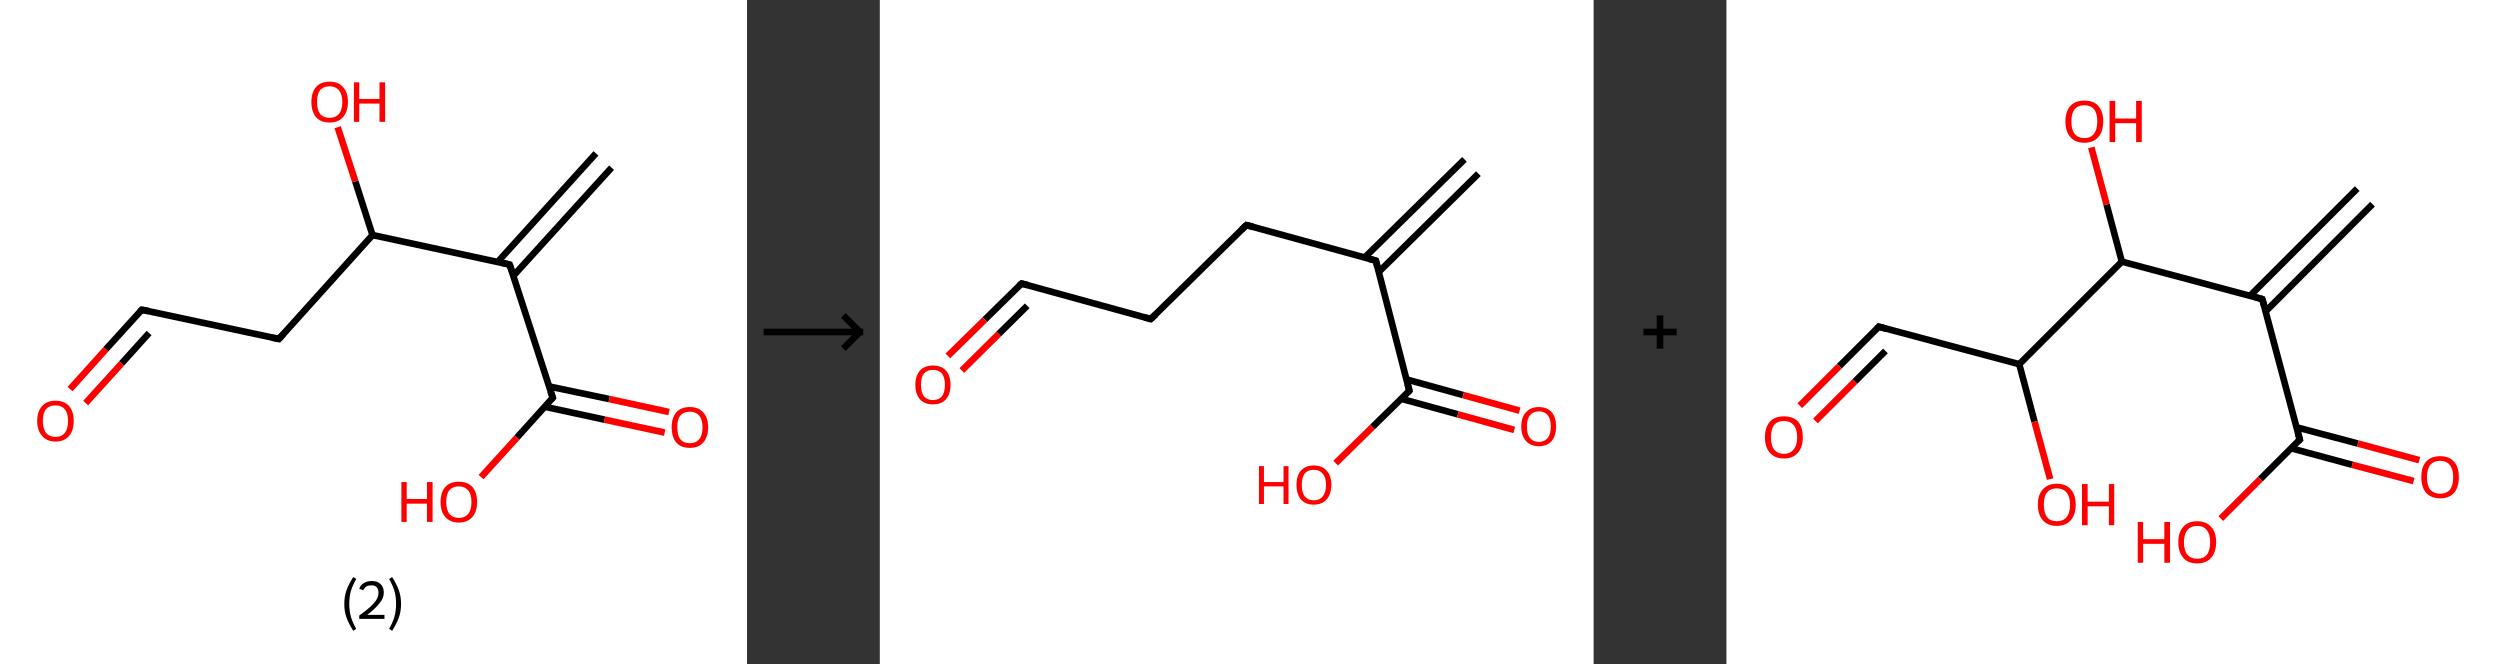 <?xml version='1.0' encoding='ASCII' standalone='yes'?>
<svg xmlns="http://www.w3.org/2000/svg" xmlns:xlink="http://www.w3.org/1999/xlink" version="1.1" width="753.0px" viewBox="0 0 753.0 200.0" height="200.0px">
  <rect x="0" y="0" width="753.0" height="200.0" fill="#333333" stroke="none"/>
  <g>
    <g transform="translate(0, 0) scale(1 1) "><!-- END OF HEADER -->
<rect style="opacity:1.0;fill:#FFFFFF;stroke:none" width="225.0" height="200.0" x="0.0" y="0.0"> </rect>
<path class="bond-0 atom-0 atom-1" d="M 184.2,50.5 L 154.6,83.1" style="fill:none;fill-rule:evenodd;stroke:#000000;stroke-width:2.0px;stroke-linecap:butt;stroke-linejoin:miter;stroke-opacity:1"/>
<path class="bond-0 atom-0 atom-1" d="M 179.5,46.2 L 149.9,78.9" style="fill:none;fill-rule:evenodd;stroke:#000000;stroke-width:2.0px;stroke-linecap:butt;stroke-linejoin:miter;stroke-opacity:1"/>
<path class="bond-1 atom-1 atom-2" d="M 153.5,79.7 L 166.5,119.8" style="fill:none;fill-rule:evenodd;stroke:#000000;stroke-width:2.0px;stroke-linecap:butt;stroke-linejoin:miter;stroke-opacity:1"/>
<path class="bond-2 atom-2 atom-3" d="M 164.0,122.5 L 182.1,126.4" style="fill:none;fill-rule:evenodd;stroke:#000000;stroke-width:2.0px;stroke-linecap:butt;stroke-linejoin:miter;stroke-opacity:1"/>
<path class="bond-2 atom-2 atom-3" d="M 182.1,126.4 L 200.2,130.3" style="fill:none;fill-rule:evenodd;stroke:#FF0000;stroke-width:2.0px;stroke-linecap:butt;stroke-linejoin:miter;stroke-opacity:1"/>
<path class="bond-2 atom-2 atom-3" d="M 165.4,116.4 L 183.5,120.2" style="fill:none;fill-rule:evenodd;stroke:#000000;stroke-width:2.0px;stroke-linecap:butt;stroke-linejoin:miter;stroke-opacity:1"/>
<path class="bond-2 atom-2 atom-3" d="M 183.5,120.2 L 201.5,124.1" style="fill:none;fill-rule:evenodd;stroke:#FF0000;stroke-width:2.0px;stroke-linecap:butt;stroke-linejoin:miter;stroke-opacity:1"/>
<path class="bond-3 atom-2 atom-4" d="M 166.5,119.8 L 155.7,131.8" style="fill:none;fill-rule:evenodd;stroke:#000000;stroke-width:2.0px;stroke-linecap:butt;stroke-linejoin:miter;stroke-opacity:1"/>
<path class="bond-3 atom-2 atom-4" d="M 155.7,131.8 L 144.9,143.7" style="fill:none;fill-rule:evenodd;stroke:#FF0000;stroke-width:2.0px;stroke-linecap:butt;stroke-linejoin:miter;stroke-opacity:1"/>
<path class="bond-4 atom-1 atom-5" d="M 153.5,79.7 L 112.2,70.8" style="fill:none;fill-rule:evenodd;stroke:#000000;stroke-width:2.0px;stroke-linecap:butt;stroke-linejoin:miter;stroke-opacity:1"/>
<path class="bond-5 atom-5 atom-6" d="M 112.2,70.8 L 107.0,54.6" style="fill:none;fill-rule:evenodd;stroke:#000000;stroke-width:2.0px;stroke-linecap:butt;stroke-linejoin:miter;stroke-opacity:1"/>
<path class="bond-5 atom-5 atom-6" d="M 107.0,54.6 L 101.7,38.3" style="fill:none;fill-rule:evenodd;stroke:#FF0000;stroke-width:2.0px;stroke-linecap:butt;stroke-linejoin:miter;stroke-opacity:1"/>
<path class="bond-6 atom-5 atom-7" d="M 112.2,70.8 L 84.0,102.1" style="fill:none;fill-rule:evenodd;stroke:#000000;stroke-width:2.0px;stroke-linecap:butt;stroke-linejoin:miter;stroke-opacity:1"/>
<path class="bond-7 atom-7 atom-8" d="M 84.0,102.1 L 42.7,93.3" style="fill:none;fill-rule:evenodd;stroke:#000000;stroke-width:2.0px;stroke-linecap:butt;stroke-linejoin:miter;stroke-opacity:1"/>
<path class="bond-8 atom-8 atom-9" d="M 42.7,93.3 L 31.9,105.2" style="fill:none;fill-rule:evenodd;stroke:#000000;stroke-width:2.0px;stroke-linecap:butt;stroke-linejoin:miter;stroke-opacity:1"/>
<path class="bond-8 atom-8 atom-9" d="M 31.9,105.2 L 21.1,117.2" style="fill:none;fill-rule:evenodd;stroke:#FF0000;stroke-width:2.0px;stroke-linecap:butt;stroke-linejoin:miter;stroke-opacity:1"/>
<path class="bond-8 atom-8 atom-9" d="M 44.9,100.3 L 36.6,109.5" style="fill:none;fill-rule:evenodd;stroke:#000000;stroke-width:2.0px;stroke-linecap:butt;stroke-linejoin:miter;stroke-opacity:1"/>
<path class="bond-8 atom-8 atom-9" d="M 36.6,109.5 L 25.8,121.4" style="fill:none;fill-rule:evenodd;stroke:#FF0000;stroke-width:2.0px;stroke-linecap:butt;stroke-linejoin:miter;stroke-opacity:1"/>
<path d="M 154.2,81.7 L 153.5,79.7 L 151.4,79.2" style="fill:none;stroke:#000000;stroke-width:2.0px;stroke-linecap:butt;stroke-linejoin:miter;stroke-opacity:1;"/>
<path d="M 165.8,117.8 L 166.5,119.8 L 166.0,120.4" style="fill:none;stroke:#000000;stroke-width:2.0px;stroke-linecap:butt;stroke-linejoin:miter;stroke-opacity:1;"/>
<path d="M 85.4,100.6 L 84.0,102.1 L 81.9,101.7" style="fill:none;stroke:#000000;stroke-width:2.0px;stroke-linecap:butt;stroke-linejoin:miter;stroke-opacity:1;"/>
<path d="M 44.7,93.7 L 42.7,93.3 L 42.1,93.9" style="fill:none;stroke:#000000;stroke-width:2.0px;stroke-linecap:butt;stroke-linejoin:miter;stroke-opacity:1;"/>
<path class="atom-3" d="M 202.3 128.7 Q 202.3 125.8, 203.7 124.2 Q 205.1 122.6, 207.8 122.6 Q 210.4 122.6, 211.8 124.2 Q 213.3 125.8, 213.3 128.7 Q 213.3 131.6, 211.8 133.3 Q 210.4 134.9, 207.8 134.9 Q 205.1 134.9, 203.7 133.3 Q 202.3 131.6, 202.3 128.7 M 207.8 133.5 Q 209.6 133.5, 210.6 132.3 Q 211.6 131.1, 211.6 128.7 Q 211.6 126.4, 210.6 125.2 Q 209.6 124.0, 207.8 124.0 Q 205.9 124.0, 204.9 125.2 Q 204.0 126.3, 204.0 128.7 Q 204.0 131.1, 204.9 132.3 Q 205.9 133.5, 207.8 133.5 " fill="#FF0000"/>
<path class="atom-4" d="M 120.9 145.2 L 122.5 145.2 L 122.5 150.3 L 128.6 150.3 L 128.6 145.2 L 130.3 145.2 L 130.3 157.2 L 128.6 157.2 L 128.6 151.7 L 122.5 151.7 L 122.5 157.2 L 120.9 157.2 L 120.9 145.2 " fill="#FF0000"/>
<path class="atom-4" d="M 132.7 151.2 Q 132.7 148.3, 134.1 146.7 Q 135.5 145.1, 138.2 145.1 Q 140.9 145.1, 142.3 146.7 Q 143.7 148.3, 143.7 151.2 Q 143.7 154.1, 142.3 155.7 Q 140.8 157.4, 138.2 157.4 Q 135.6 157.4, 134.1 155.7 Q 132.7 154.1, 132.7 151.2 M 138.2 156.0 Q 140.0 156.0, 141.0 154.8 Q 142.0 153.6, 142.0 151.2 Q 142.0 148.8, 141.0 147.7 Q 140.0 146.5, 138.2 146.5 Q 136.4 146.5, 135.4 147.6 Q 134.4 148.8, 134.4 151.2 Q 134.4 153.6, 135.4 154.8 Q 136.4 156.0, 138.2 156.0 " fill="#FF0000"/>
<path class="atom-6" d="M 93.8 30.7 Q 93.8 27.8, 95.2 26.2 Q 96.6 24.6, 99.3 24.6 Q 101.9 24.6, 103.3 26.2 Q 104.8 27.8, 104.8 30.7 Q 104.8 33.6, 103.3 35.3 Q 101.9 36.9, 99.3 36.9 Q 96.6 36.9, 95.2 35.3 Q 93.8 33.6, 93.8 30.7 M 99.3 35.5 Q 101.1 35.5, 102.1 34.3 Q 103.1 33.1, 103.1 30.7 Q 103.1 28.4, 102.1 27.2 Q 101.1 26.0, 99.3 26.0 Q 97.4 26.0, 96.4 27.2 Q 95.5 28.3, 95.5 30.7 Q 95.5 33.1, 96.4 34.3 Q 97.4 35.5, 99.3 35.5 " fill="#FF0000"/>
<path class="atom-6" d="M 106.6 24.8 L 108.2 24.8 L 108.2 29.8 L 114.3 29.8 L 114.3 24.8 L 116.0 24.8 L 116.0 36.7 L 114.3 36.7 L 114.3 31.2 L 108.2 31.2 L 108.2 36.7 L 106.6 36.7 L 106.6 24.8 " fill="#FF0000"/>
<path class="atom-9" d="M 11.2 126.8 Q 11.2 123.9, 12.7 122.3 Q 14.1 120.7, 16.7 120.7 Q 19.4 120.7, 20.8 122.3 Q 22.2 123.9, 22.2 126.8 Q 22.2 129.7, 20.8 131.3 Q 19.4 133.0, 16.7 133.0 Q 14.1 133.0, 12.7 131.3 Q 11.2 129.7, 11.2 126.8 M 16.7 131.6 Q 18.6 131.6, 19.5 130.4 Q 20.5 129.2, 20.5 126.8 Q 20.5 124.4, 19.5 123.3 Q 18.6 122.1, 16.7 122.1 Q 14.9 122.1, 13.9 123.2 Q 12.9 124.4, 12.9 126.8 Q 12.9 129.2, 13.9 130.4 Q 14.9 131.6, 16.7 131.6 " fill="#FF0000"/>
<path class="legend" d="M 103.7 181.9 Q 103.7 179.6, 104.4 177.7 Q 105.1 175.8, 106.4 173.8 L 107.3 174.4 Q 106.2 176.3, 105.7 178.0 Q 105.2 179.7, 105.2 181.9 Q 105.2 184.0, 105.7 185.8 Q 106.2 187.5, 107.3 189.4 L 106.4 190.0 Q 105.1 188.0, 104.4 186.1 Q 103.7 184.2, 103.7 181.9 " fill="#000000"/>
<path class="legend" d="M 108.2 177.3 Q 108.6 176.2, 109.6 175.6 Q 110.6 175.0, 112.0 175.0 Q 113.7 175.0, 114.6 175.9 Q 115.6 176.8, 115.6 178.5 Q 115.6 180.2, 114.3 181.7 Q 113.1 183.3, 110.6 185.2 L 115.8 185.2 L 115.8 186.4 L 108.2 186.4 L 108.2 185.4 Q 110.3 183.9, 111.5 182.8 Q 112.8 181.6, 113.4 180.6 Q 114.0 179.6, 114.0 178.6 Q 114.0 177.5, 113.5 176.9 Q 112.9 176.3, 112.0 176.3 Q 111.0 176.3, 110.4 176.6 Q 109.8 177.0, 109.4 177.8 L 108.2 177.3 " fill="#000000"/>
<path class="legend" d="M 120.8 181.9 Q 120.8 184.2, 120.1 186.1 Q 119.4 188.0, 118.1 190.0 L 117.2 189.4 Q 118.3 187.5, 118.8 185.8 Q 119.3 184.0, 119.3 181.9 Q 119.3 179.7, 118.8 178.0 Q 118.3 176.3, 117.2 174.4 L 118.1 173.8 Q 119.4 175.8, 120.1 177.7 Q 120.8 179.6, 120.8 181.9 " fill="#000000"/>
</g>
    <g transform="translate(225.0, 0) scale(1 1) "><line x1="5" y1="100" x2="35" y2="100" style="stroke:rgb(0,0,0);stroke-width:2"/>
  <line x1="34" y1="100" x2="29" y2="95" style="stroke:rgb(0,0,0);stroke-width:2"/>
  <line x1="34" y1="100" x2="29" y2="105" style="stroke:rgb(0,0,0);stroke-width:2"/>
</g>
    <g transform="translate(265.0, 0) scale(1 1) "><!-- END OF HEADER -->
<rect style="opacity:1.0;fill:#FFFFFF;stroke:none" width="215.0" height="200.0" x="0.0" y="0.0"> </rect>
<path class="bond-0 atom-0 atom-1" d="M 180.3,52.3 L 150.3,81.9" style="fill:none;fill-rule:evenodd;stroke:#000000;stroke-width:2.0px;stroke-linecap:butt;stroke-linejoin:miter;stroke-opacity:1"/>
<path class="bond-0 atom-0 atom-1" d="M 176.1,48.0 L 146.0,77.6" style="fill:none;fill-rule:evenodd;stroke:#000000;stroke-width:2.0px;stroke-linecap:butt;stroke-linejoin:miter;stroke-opacity:1"/>
<path class="bond-1 atom-1 atom-2" d="M 149.4,78.5 L 110.4,67.8" style="fill:none;fill-rule:evenodd;stroke:#000000;stroke-width:2.0px;stroke-linecap:butt;stroke-linejoin:miter;stroke-opacity:1"/>
<path class="bond-2 atom-2 atom-3" d="M 110.4,67.8 L 81.6,96.1" style="fill:none;fill-rule:evenodd;stroke:#000000;stroke-width:2.0px;stroke-linecap:butt;stroke-linejoin:miter;stroke-opacity:1"/>
<path class="bond-3 atom-3 atom-4" d="M 81.6,96.1 L 42.7,85.4" style="fill:none;fill-rule:evenodd;stroke:#000000;stroke-width:2.0px;stroke-linecap:butt;stroke-linejoin:miter;stroke-opacity:1"/>
<path class="bond-4 atom-4 atom-5" d="M 42.7,85.4 L 31.6,96.3" style="fill:none;fill-rule:evenodd;stroke:#000000;stroke-width:2.0px;stroke-linecap:butt;stroke-linejoin:miter;stroke-opacity:1"/>
<path class="bond-4 atom-4 atom-5" d="M 31.6,96.3 L 20.5,107.2" style="fill:none;fill-rule:evenodd;stroke:#FF0000;stroke-width:2.0px;stroke-linecap:butt;stroke-linejoin:miter;stroke-opacity:1"/>
<path class="bond-4 atom-4 atom-5" d="M 44.4,92.1 L 35.8,100.6" style="fill:none;fill-rule:evenodd;stroke:#000000;stroke-width:2.0px;stroke-linecap:butt;stroke-linejoin:miter;stroke-opacity:1"/>
<path class="bond-4 atom-4 atom-5" d="M 35.8,100.6 L 24.7,111.6" style="fill:none;fill-rule:evenodd;stroke:#FF0000;stroke-width:2.0px;stroke-linecap:butt;stroke-linejoin:miter;stroke-opacity:1"/>
<path class="bond-5 atom-1 atom-6" d="M 149.4,78.5 L 159.5,117.7" style="fill:none;fill-rule:evenodd;stroke:#000000;stroke-width:2.0px;stroke-linecap:butt;stroke-linejoin:miter;stroke-opacity:1"/>
<path class="bond-6 atom-6 atom-7" d="M 157.0,120.1 L 174.1,124.8" style="fill:none;fill-rule:evenodd;stroke:#000000;stroke-width:2.0px;stroke-linecap:butt;stroke-linejoin:miter;stroke-opacity:1"/>
<path class="bond-6 atom-6 atom-7" d="M 174.1,124.8 L 191.1,129.5" style="fill:none;fill-rule:evenodd;stroke:#FF0000;stroke-width:2.0px;stroke-linecap:butt;stroke-linejoin:miter;stroke-opacity:1"/>
<path class="bond-6 atom-6 atom-7" d="M 158.7,114.3 L 175.7,119.0" style="fill:none;fill-rule:evenodd;stroke:#000000;stroke-width:2.0px;stroke-linecap:butt;stroke-linejoin:miter;stroke-opacity:1"/>
<path class="bond-6 atom-6 atom-7" d="M 175.7,119.0 L 192.7,123.7" style="fill:none;fill-rule:evenodd;stroke:#FF0000;stroke-width:2.0px;stroke-linecap:butt;stroke-linejoin:miter;stroke-opacity:1"/>
<path class="bond-7 atom-6 atom-8" d="M 159.5,117.7 L 148.4,128.6" style="fill:none;fill-rule:evenodd;stroke:#000000;stroke-width:2.0px;stroke-linecap:butt;stroke-linejoin:miter;stroke-opacity:1"/>
<path class="bond-7 atom-6 atom-8" d="M 148.4,128.6 L 137.3,139.5" style="fill:none;fill-rule:evenodd;stroke:#FF0000;stroke-width:2.0px;stroke-linecap:butt;stroke-linejoin:miter;stroke-opacity:1"/>
<path d="M 147.4,78.0 L 149.4,78.5 L 149.9,80.5" style="fill:none;stroke:#000000;stroke-width:2.0px;stroke-linecap:butt;stroke-linejoin:miter;stroke-opacity:1;"/>
<path d="M 112.4,68.3 L 110.4,67.8 L 109.0,69.2" style="fill:none;stroke:#000000;stroke-width:2.0px;stroke-linecap:butt;stroke-linejoin:miter;stroke-opacity:1;"/>
<path d="M 83.1,94.7 L 81.6,96.1 L 79.7,95.6" style="fill:none;stroke:#000000;stroke-width:2.0px;stroke-linecap:butt;stroke-linejoin:miter;stroke-opacity:1;"/>
<path d="M 44.6,85.9 L 42.7,85.4 L 42.1,85.9" style="fill:none;stroke:#000000;stroke-width:2.0px;stroke-linecap:butt;stroke-linejoin:miter;stroke-opacity:1;"/>
<path d="M 159.0,115.7 L 159.5,117.7 L 159.0,118.2" style="fill:none;stroke:#000000;stroke-width:2.0px;stroke-linecap:butt;stroke-linejoin:miter;stroke-opacity:1;"/>
<path class="atom-5" d="M 10.7 115.9 Q 10.7 113.2, 12.1 111.6 Q 13.5 110.1, 16.0 110.1 Q 18.5 110.1, 19.9 111.6 Q 21.3 113.2, 21.3 115.9 Q 21.3 118.7, 19.9 120.3 Q 18.5 121.8, 16.0 121.8 Q 13.5 121.8, 12.1 120.3 Q 10.7 118.7, 10.7 115.9 M 16.0 120.5 Q 17.7 120.5, 18.7 119.4 Q 19.6 118.2, 19.6 115.9 Q 19.6 113.7, 18.7 112.5 Q 17.7 111.4, 16.0 111.4 Q 14.3 111.4, 13.3 112.5 Q 12.4 113.6, 12.4 115.9 Q 12.4 118.2, 13.3 119.4 Q 14.3 120.5, 16.0 120.5 " fill="#FF0000"/>
<path class="atom-7" d="M 193.2 128.5 Q 193.2 125.7, 194.6 124.2 Q 196.0 122.6, 198.5 122.6 Q 201.0 122.6, 202.4 124.2 Q 203.7 125.7, 203.7 128.5 Q 203.7 131.2, 202.4 132.8 Q 201.0 134.4, 198.5 134.4 Q 196.0 134.4, 194.6 132.8 Q 193.2 131.2, 193.2 128.5 M 198.5 133.1 Q 200.2 133.1, 201.2 131.9 Q 202.1 130.7, 202.1 128.5 Q 202.1 126.2, 201.2 125.1 Q 200.2 123.9, 198.5 123.9 Q 196.8 123.9, 195.8 125.1 Q 194.9 126.2, 194.9 128.5 Q 194.9 130.8, 195.8 131.9 Q 196.8 133.1, 198.5 133.1 " fill="#FF0000"/>
<path class="atom-8" d="M 114.2 140.4 L 115.7 140.4 L 115.7 145.2 L 121.6 145.2 L 121.6 140.4 L 123.1 140.4 L 123.1 151.8 L 121.6 151.8 L 121.6 146.5 L 115.7 146.5 L 115.7 151.8 L 114.2 151.8 L 114.2 140.4 " fill="#FF0000"/>
<path class="atom-8" d="M 125.5 146.0 Q 125.5 143.3, 126.8 141.8 Q 128.2 140.2, 130.7 140.2 Q 133.3 140.2, 134.6 141.8 Q 136.0 143.3, 136.0 146.0 Q 136.0 148.8, 134.6 150.4 Q 133.2 152.0, 130.7 152.0 Q 128.2 152.0, 126.8 150.4 Q 125.5 148.8, 125.5 146.0 M 130.7 150.7 Q 132.5 150.7, 133.4 149.5 Q 134.4 148.3, 134.4 146.0 Q 134.4 143.8, 133.4 142.7 Q 132.5 141.5, 130.7 141.5 Q 129.0 141.5, 128.0 142.6 Q 127.1 143.8, 127.1 146.0 Q 127.1 148.4, 128.0 149.5 Q 129.0 150.7, 130.7 150.7 " fill="#FF0000"/>
</g>
    <g transform="translate(480.0, 0) scale(1 1) "><line x1="15" y1="100" x2="25" y2="100" style="stroke:rgb(0,0,0);stroke-width:2"/>
  <line x1="20" y1="95" x2="20" y2="105" style="stroke:rgb(0,0,0);stroke-width:2"/>
</g>
    <g transform="translate(520.0, 0) scale(1 1) "><!-- END OF HEADER -->
<rect style="opacity:1.0;fill:#FFFFFF;stroke:none" width="233.0" height="200.0" x="0.0" y="0.0"> </rect>
<path class="bond-0 atom-0 atom-1" d="M 194.6,61.5 L 162.4,93.8" style="fill:none;fill-rule:evenodd;stroke:#000000;stroke-width:2.0px;stroke-linecap:butt;stroke-linejoin:miter;stroke-opacity:1"/>
<path class="bond-0 atom-0 atom-1" d="M 190.0,56.8 L 157.7,89.1" style="fill:none;fill-rule:evenodd;stroke:#000000;stroke-width:2.0px;stroke-linecap:butt;stroke-linejoin:miter;stroke-opacity:1"/>
<path class="bond-1 atom-1 atom-2" d="M 161.4,90.1 L 172.7,132.4" style="fill:none;fill-rule:evenodd;stroke:#000000;stroke-width:2.0px;stroke-linecap:butt;stroke-linejoin:miter;stroke-opacity:1"/>
<path class="bond-2 atom-2 atom-3" d="M 170.0,135.0 L 188.5,140.0" style="fill:none;fill-rule:evenodd;stroke:#000000;stroke-width:2.0px;stroke-linecap:butt;stroke-linejoin:miter;stroke-opacity:1"/>
<path class="bond-2 atom-2 atom-3" d="M 188.5,140.0 L 207.0,144.9" style="fill:none;fill-rule:evenodd;stroke:#FF0000;stroke-width:2.0px;stroke-linecap:butt;stroke-linejoin:miter;stroke-opacity:1"/>
<path class="bond-2 atom-2 atom-3" d="M 171.7,128.7 L 190.2,133.6" style="fill:none;fill-rule:evenodd;stroke:#000000;stroke-width:2.0px;stroke-linecap:butt;stroke-linejoin:miter;stroke-opacity:1"/>
<path class="bond-2 atom-2 atom-3" d="M 190.2,133.6 L 208.7,138.6" style="fill:none;fill-rule:evenodd;stroke:#FF0000;stroke-width:2.0px;stroke-linecap:butt;stroke-linejoin:miter;stroke-opacity:1"/>
<path class="bond-3 atom-2 atom-4" d="M 172.7,132.4 L 160.8,144.3" style="fill:none;fill-rule:evenodd;stroke:#000000;stroke-width:2.0px;stroke-linecap:butt;stroke-linejoin:miter;stroke-opacity:1"/>
<path class="bond-3 atom-2 atom-4" d="M 160.8,144.3 L 148.9,156.2" style="fill:none;fill-rule:evenodd;stroke:#FF0000;stroke-width:2.0px;stroke-linecap:butt;stroke-linejoin:miter;stroke-opacity:1"/>
<path class="bond-4 atom-1 atom-5" d="M 161.4,90.1 L 119.1,78.8" style="fill:none;fill-rule:evenodd;stroke:#000000;stroke-width:2.0px;stroke-linecap:butt;stroke-linejoin:miter;stroke-opacity:1"/>
<path class="bond-5 atom-5 atom-6" d="M 119.1,78.8 L 114.5,61.6" style="fill:none;fill-rule:evenodd;stroke:#000000;stroke-width:2.0px;stroke-linecap:butt;stroke-linejoin:miter;stroke-opacity:1"/>
<path class="bond-5 atom-5 atom-6" d="M 114.5,61.6 L 109.9,44.4" style="fill:none;fill-rule:evenodd;stroke:#FF0000;stroke-width:2.0px;stroke-linecap:butt;stroke-linejoin:miter;stroke-opacity:1"/>
<path class="bond-6 atom-5 atom-7" d="M 119.1,78.8 L 88.2,109.7" style="fill:none;fill-rule:evenodd;stroke:#000000;stroke-width:2.0px;stroke-linecap:butt;stroke-linejoin:miter;stroke-opacity:1"/>
<path class="bond-7 atom-7 atom-8" d="M 88.2,109.7 L 92.8,127.0" style="fill:none;fill-rule:evenodd;stroke:#000000;stroke-width:2.0px;stroke-linecap:butt;stroke-linejoin:miter;stroke-opacity:1"/>
<path class="bond-7 atom-7 atom-8" d="M 92.8,127.0 L 97.5,144.3" style="fill:none;fill-rule:evenodd;stroke:#FF0000;stroke-width:2.0px;stroke-linecap:butt;stroke-linejoin:miter;stroke-opacity:1"/>
<path class="bond-8 atom-7 atom-9" d="M 88.2,109.7 L 45.9,98.4" style="fill:none;fill-rule:evenodd;stroke:#000000;stroke-width:2.0px;stroke-linecap:butt;stroke-linejoin:miter;stroke-opacity:1"/>
<path class="bond-9 atom-9 atom-10" d="M 45.9,98.4 L 34.0,110.3" style="fill:none;fill-rule:evenodd;stroke:#000000;stroke-width:2.0px;stroke-linecap:butt;stroke-linejoin:miter;stroke-opacity:1"/>
<path class="bond-9 atom-9 atom-10" d="M 34.0,110.3 L 22.1,122.2" style="fill:none;fill-rule:evenodd;stroke:#FF0000;stroke-width:2.0px;stroke-linecap:butt;stroke-linejoin:miter;stroke-opacity:1"/>
<path class="bond-9 atom-9 atom-10" d="M 47.9,105.7 L 38.7,114.9" style="fill:none;fill-rule:evenodd;stroke:#000000;stroke-width:2.0px;stroke-linecap:butt;stroke-linejoin:miter;stroke-opacity:1"/>
<path class="bond-9 atom-9 atom-10" d="M 38.7,114.9 L 26.8,126.8" style="fill:none;fill-rule:evenodd;stroke:#FF0000;stroke-width:2.0px;stroke-linecap:butt;stroke-linejoin:miter;stroke-opacity:1"/>
<path d="M 162.0,92.2 L 161.4,90.1 L 159.3,89.5" style="fill:none;stroke:#000000;stroke-width:2.0px;stroke-linecap:butt;stroke-linejoin:miter;stroke-opacity:1;"/>
<path d="M 172.1,130.2 L 172.7,132.4 L 172.1,132.9" style="fill:none;stroke:#000000;stroke-width:2.0px;stroke-linecap:butt;stroke-linejoin:miter;stroke-opacity:1;"/>
<path d="M 48.1,99.0 L 45.9,98.4 L 45.4,99.0" style="fill:none;stroke:#000000;stroke-width:2.0px;stroke-linecap:butt;stroke-linejoin:miter;stroke-opacity:1;"/>
<path class="atom-3" d="M 209.3 143.7 Q 209.3 140.7, 210.7 139.1 Q 212.2 137.4, 215.0 137.4 Q 217.7 137.4, 219.2 139.1 Q 220.6 140.7, 220.6 143.7 Q 220.6 146.7, 219.2 148.4 Q 217.7 150.1, 215.0 150.1 Q 212.2 150.1, 210.7 148.4 Q 209.3 146.7, 209.3 143.7 M 215.0 148.7 Q 216.9 148.7, 217.9 147.5 Q 218.9 146.2, 218.9 143.7 Q 218.9 141.3, 217.9 140.1 Q 216.9 138.8, 215.0 138.8 Q 213.1 138.8, 212.0 140.0 Q 211.0 141.3, 211.0 143.7 Q 211.0 146.2, 212.0 147.5 Q 213.1 148.7, 215.0 148.7 " fill="#FF0000"/>
<path class="atom-4" d="M 123.9 157.2 L 125.5 157.2 L 125.5 162.4 L 131.9 162.4 L 131.9 157.2 L 133.6 157.2 L 133.6 169.5 L 131.9 169.5 L 131.9 163.8 L 125.5 163.8 L 125.5 169.5 L 123.9 169.5 L 123.9 157.2 " fill="#FF0000"/>
<path class="atom-4" d="M 136.1 163.3 Q 136.1 160.3, 137.6 158.7 Q 139.0 157.0, 141.8 157.0 Q 144.5 157.0, 146.0 158.7 Q 147.5 160.3, 147.5 163.3 Q 147.5 166.3, 146.0 168.0 Q 144.5 169.7, 141.8 169.7 Q 139.0 169.7, 137.6 168.0 Q 136.1 166.3, 136.1 163.3 M 141.8 168.3 Q 143.7 168.3, 144.7 167.1 Q 145.7 165.8, 145.7 163.3 Q 145.7 160.9, 144.7 159.7 Q 143.7 158.4, 141.8 158.4 Q 139.9 158.4, 138.9 159.6 Q 137.8 160.9, 137.8 163.3 Q 137.8 165.8, 138.9 167.1 Q 139.9 168.3, 141.8 168.3 " fill="#FF0000"/>
<path class="atom-6" d="M 102.1 36.6 Q 102.1 33.6, 103.6 31.9 Q 105.1 30.3, 107.8 30.3 Q 110.6 30.3, 112.0 31.9 Q 113.5 33.6, 113.5 36.6 Q 113.5 39.6, 112.0 41.3 Q 110.5 43.0, 107.8 43.0 Q 105.1 43.0, 103.6 41.3 Q 102.1 39.6, 102.1 36.6 M 107.8 41.6 Q 109.7 41.6, 110.7 40.3 Q 111.7 39.0, 111.7 36.6 Q 111.7 34.1, 110.7 32.9 Q 109.7 31.7, 107.8 31.7 Q 105.9 31.7, 104.9 32.9 Q 103.9 34.1, 103.9 36.6 Q 103.9 39.1, 104.9 40.3 Q 105.9 41.6, 107.8 41.6 " fill="#FF0000"/>
<path class="atom-6" d="M 115.4 30.4 L 117.1 30.4 L 117.1 35.7 L 123.4 35.7 L 123.4 30.4 L 125.1 30.4 L 125.1 42.8 L 123.4 42.8 L 123.4 37.1 L 117.1 37.1 L 117.1 42.8 L 115.4 42.8 L 115.4 30.4 " fill="#FF0000"/>
<path class="atom-8" d="M 93.8 152.0 Q 93.8 149.0, 95.3 147.4 Q 96.8 145.7, 99.5 145.7 Q 102.3 145.7, 103.7 147.4 Q 105.2 149.0, 105.2 152.0 Q 105.2 155.0, 103.7 156.7 Q 102.2 158.4, 99.5 158.4 Q 96.8 158.4, 95.3 156.7 Q 93.8 155.0, 93.8 152.0 M 99.5 157.0 Q 101.4 157.0, 102.4 155.8 Q 103.5 154.5, 103.5 152.0 Q 103.5 149.6, 102.4 148.3 Q 101.4 147.1, 99.5 147.1 Q 97.6 147.1, 96.6 148.3 Q 95.6 149.5, 95.6 152.0 Q 95.6 154.5, 96.6 155.8 Q 97.6 157.0, 99.5 157.0 " fill="#FF0000"/>
<path class="atom-8" d="M 107.1 145.8 L 108.8 145.8 L 108.8 151.1 L 115.2 151.1 L 115.2 145.8 L 116.8 145.8 L 116.8 158.2 L 115.2 158.2 L 115.2 152.5 L 108.8 152.5 L 108.8 158.2 L 107.1 158.2 L 107.1 145.8 " fill="#FF0000"/>
<path class="atom-10" d="M 11.6 131.7 Q 11.6 128.7, 13.1 127.0 Q 14.6 125.4, 17.3 125.4 Q 20.1 125.4, 21.6 127.0 Q 23.0 128.7, 23.0 131.7 Q 23.0 134.7, 21.5 136.4 Q 20.0 138.1, 17.3 138.1 Q 14.6 138.1, 13.1 136.4 Q 11.6 134.7, 11.6 131.7 M 17.3 136.7 Q 19.2 136.7, 20.2 135.4 Q 21.3 134.2, 21.3 131.7 Q 21.3 129.2, 20.2 128.0 Q 19.2 126.8, 17.3 126.8 Q 15.4 126.8, 14.4 128.0 Q 13.4 129.2, 13.4 131.7 Q 13.4 134.2, 14.4 135.4 Q 15.4 136.7, 17.3 136.7 " fill="#FF0000"/>
</g>
  </g>
</svg>
